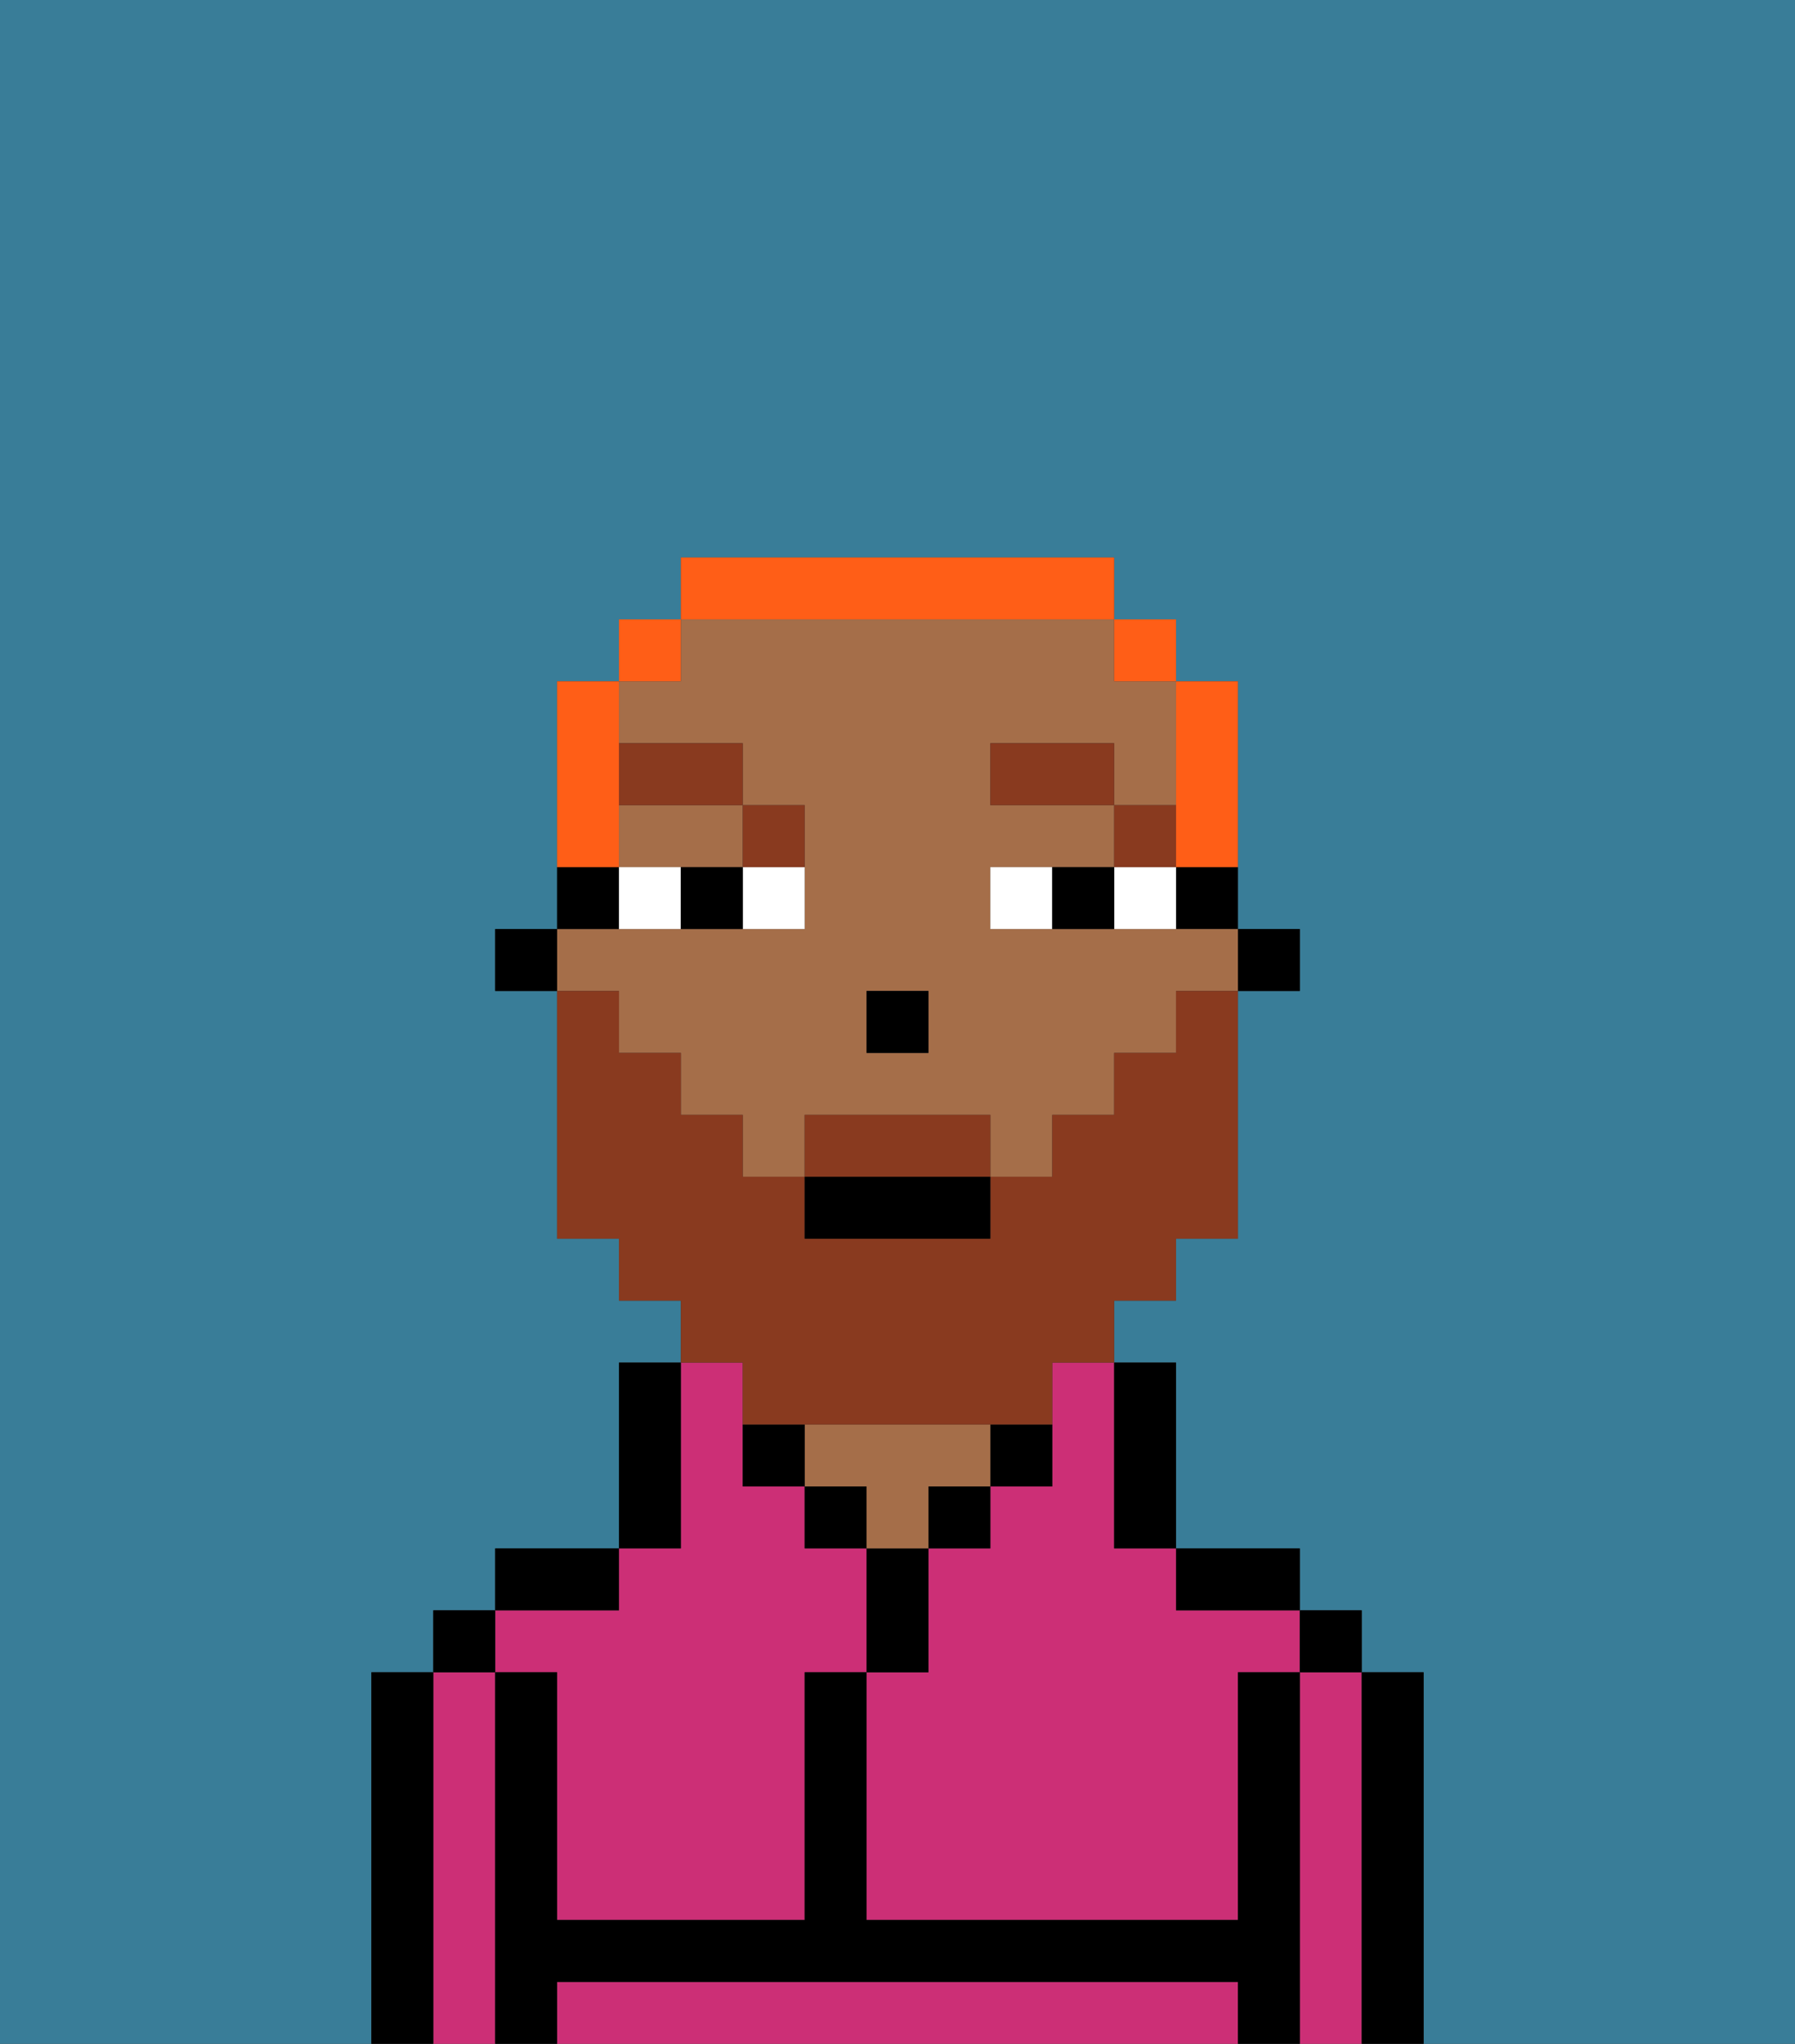 <svg xmlns="http://www.w3.org/2000/svg" viewBox="0 0 29 33"><rect x="0" y="0" width="29" height="33" fill="#333333" stroke="none"/><defs><style>polygon,rect,path{shape-rendering:crispedges;}.wa192-1{fill:#397d98;}.wa192-2{fill:#cc2f76;}.wa192-3{fill:#000000;}.wa192-4{fill:#a56e49;}.wa192-5{fill:#ffffff;}.wa192-6{fill:#893a1f;}.wa192-7{fill:#893a1f;}.wa192-8{fill:#ff5e17;}</style></defs><path class="wa192-1" d="M6,32V27H7V26H8V25h2V22h1V21H10V20H9V16H8V15H9V11h1V10h1V9h7v1h1v1h1v4h1v1H20v4H19v1H18v1h1v3h2v1h1v1h1v6h6V0H0V33H6Z"/><path class="wa192-2" d="M17,23v1H16v1H15v2H14v4h6V27h1V26H19V25H18V22H17Z"/><path class="wa192-2" d="M22,27H21v6h1V27Z"/><path class="wa192-2" d="M19,32H9v1H20V32Z"/><path class="wa192-2" d="M8,27H7v6H8V27Z"/><path class="wa192-2" d="M9,27v4h4V27h1V25H13V24H12V22H11v3H10v1H8v1Z"/><path class="wa192-3" d="M23,27H22v6h1V27Z"/><rect class="wa192-3" x="21" y="26" width="1" height="1"/><path class="wa192-3" d="M21,27H20v4H14V27H13v4H9V27H8v6H9V32H20v1h1V27Z"/><path class="wa192-3" d="M20,26h1V25H19v1Z"/><path class="wa192-3" d="M18,25h1V22H18v3Z"/><rect class="wa192-3" x="16" y="23" width="1" height="1"/><rect class="wa192-3" x="15" y="24" width="1" height="1"/><path class="wa192-3" d="M15,26V25H14v2h1Z"/><rect class="wa192-3" x="13" y="24" width="1" height="1"/><path class="wa192-4" d="M15,24h1V23H13v1h1v1h1Z"/><path class="wa192-3" d="M12,23v1h1V23Z"/><path class="wa192-3" d="M11,24V22H10v3h1Z"/><path class="wa192-3" d="M10,25H8v1h2Z"/><rect class="wa192-3" x="7" y="26" width="1" height="1"/><path class="wa192-3" d="M7,27H6v6H7V27Z"/><rect class="wa192-3" x="20" y="15" width="1" height="1"/><path class="wa192-3" d="M19,15h1V14H19Z"/><path class="wa192-4" d="M10,17h1v1h1v1h1V18h3v1h1V18h1V17h1V16h1V15H16V14h2V13H16V12h2v1h1V11H18V10H11v1H10v1h2v1h1v2H9v1h1Zm4-1h1v1H14Z"/><path class="wa192-4" d="M10,14h2V13H10Z"/><path class="wa192-3" d="M10,14H9v1h1Z"/><rect class="wa192-3" x="8" y="15" width="1" height="1"/><rect class="wa192-3" x="14" y="16" width="1" height="1"/><path class="wa192-5" d="M12,15h1V14H12Z"/><path class="wa192-5" d="M10,14v1h1V14Z"/><path class="wa192-5" d="M18,14v1h1V14Z"/><path class="wa192-5" d="M16,14v1h1V14Z"/><path class="wa192-3" d="M11,14v1h1V14Z"/><path class="wa192-3" d="M17,14v1h1V14Z"/><rect class="wa192-6" x="18" y="13" width="1" height="1"/><rect class="wa192-6" x="16" y="12" width="2" height="1"/><path class="wa192-6" d="M13,14V13H12v1Z"/><rect class="wa192-6" x="10" y="12" width="2" height="1"/><path class="wa192-7" d="M15,18H13v1h3V18Z"/><path class="wa192-7" d="M12,23h5V22h1V21h1V20h1V16H19v1H18v1H17v1H16v1H13V19H12V18H11V17H10V16H9v4h1v1h1v1h1Z"/><rect class="wa192-3" x="13" y="19" width="3" height="1"/><path class="wa192-8" d="M19,14h1V11H19v3Z"/><rect class="wa192-8" x="18" y="10" width="1" height="1"/><path class="wa192-8" d="M18,10V9H11v1h7Z"/><rect class="wa192-8" x="10" y="10" width="1" height="1"/><path class="wa192-8" d="M10,13V11H9v3h1Z"/></svg>